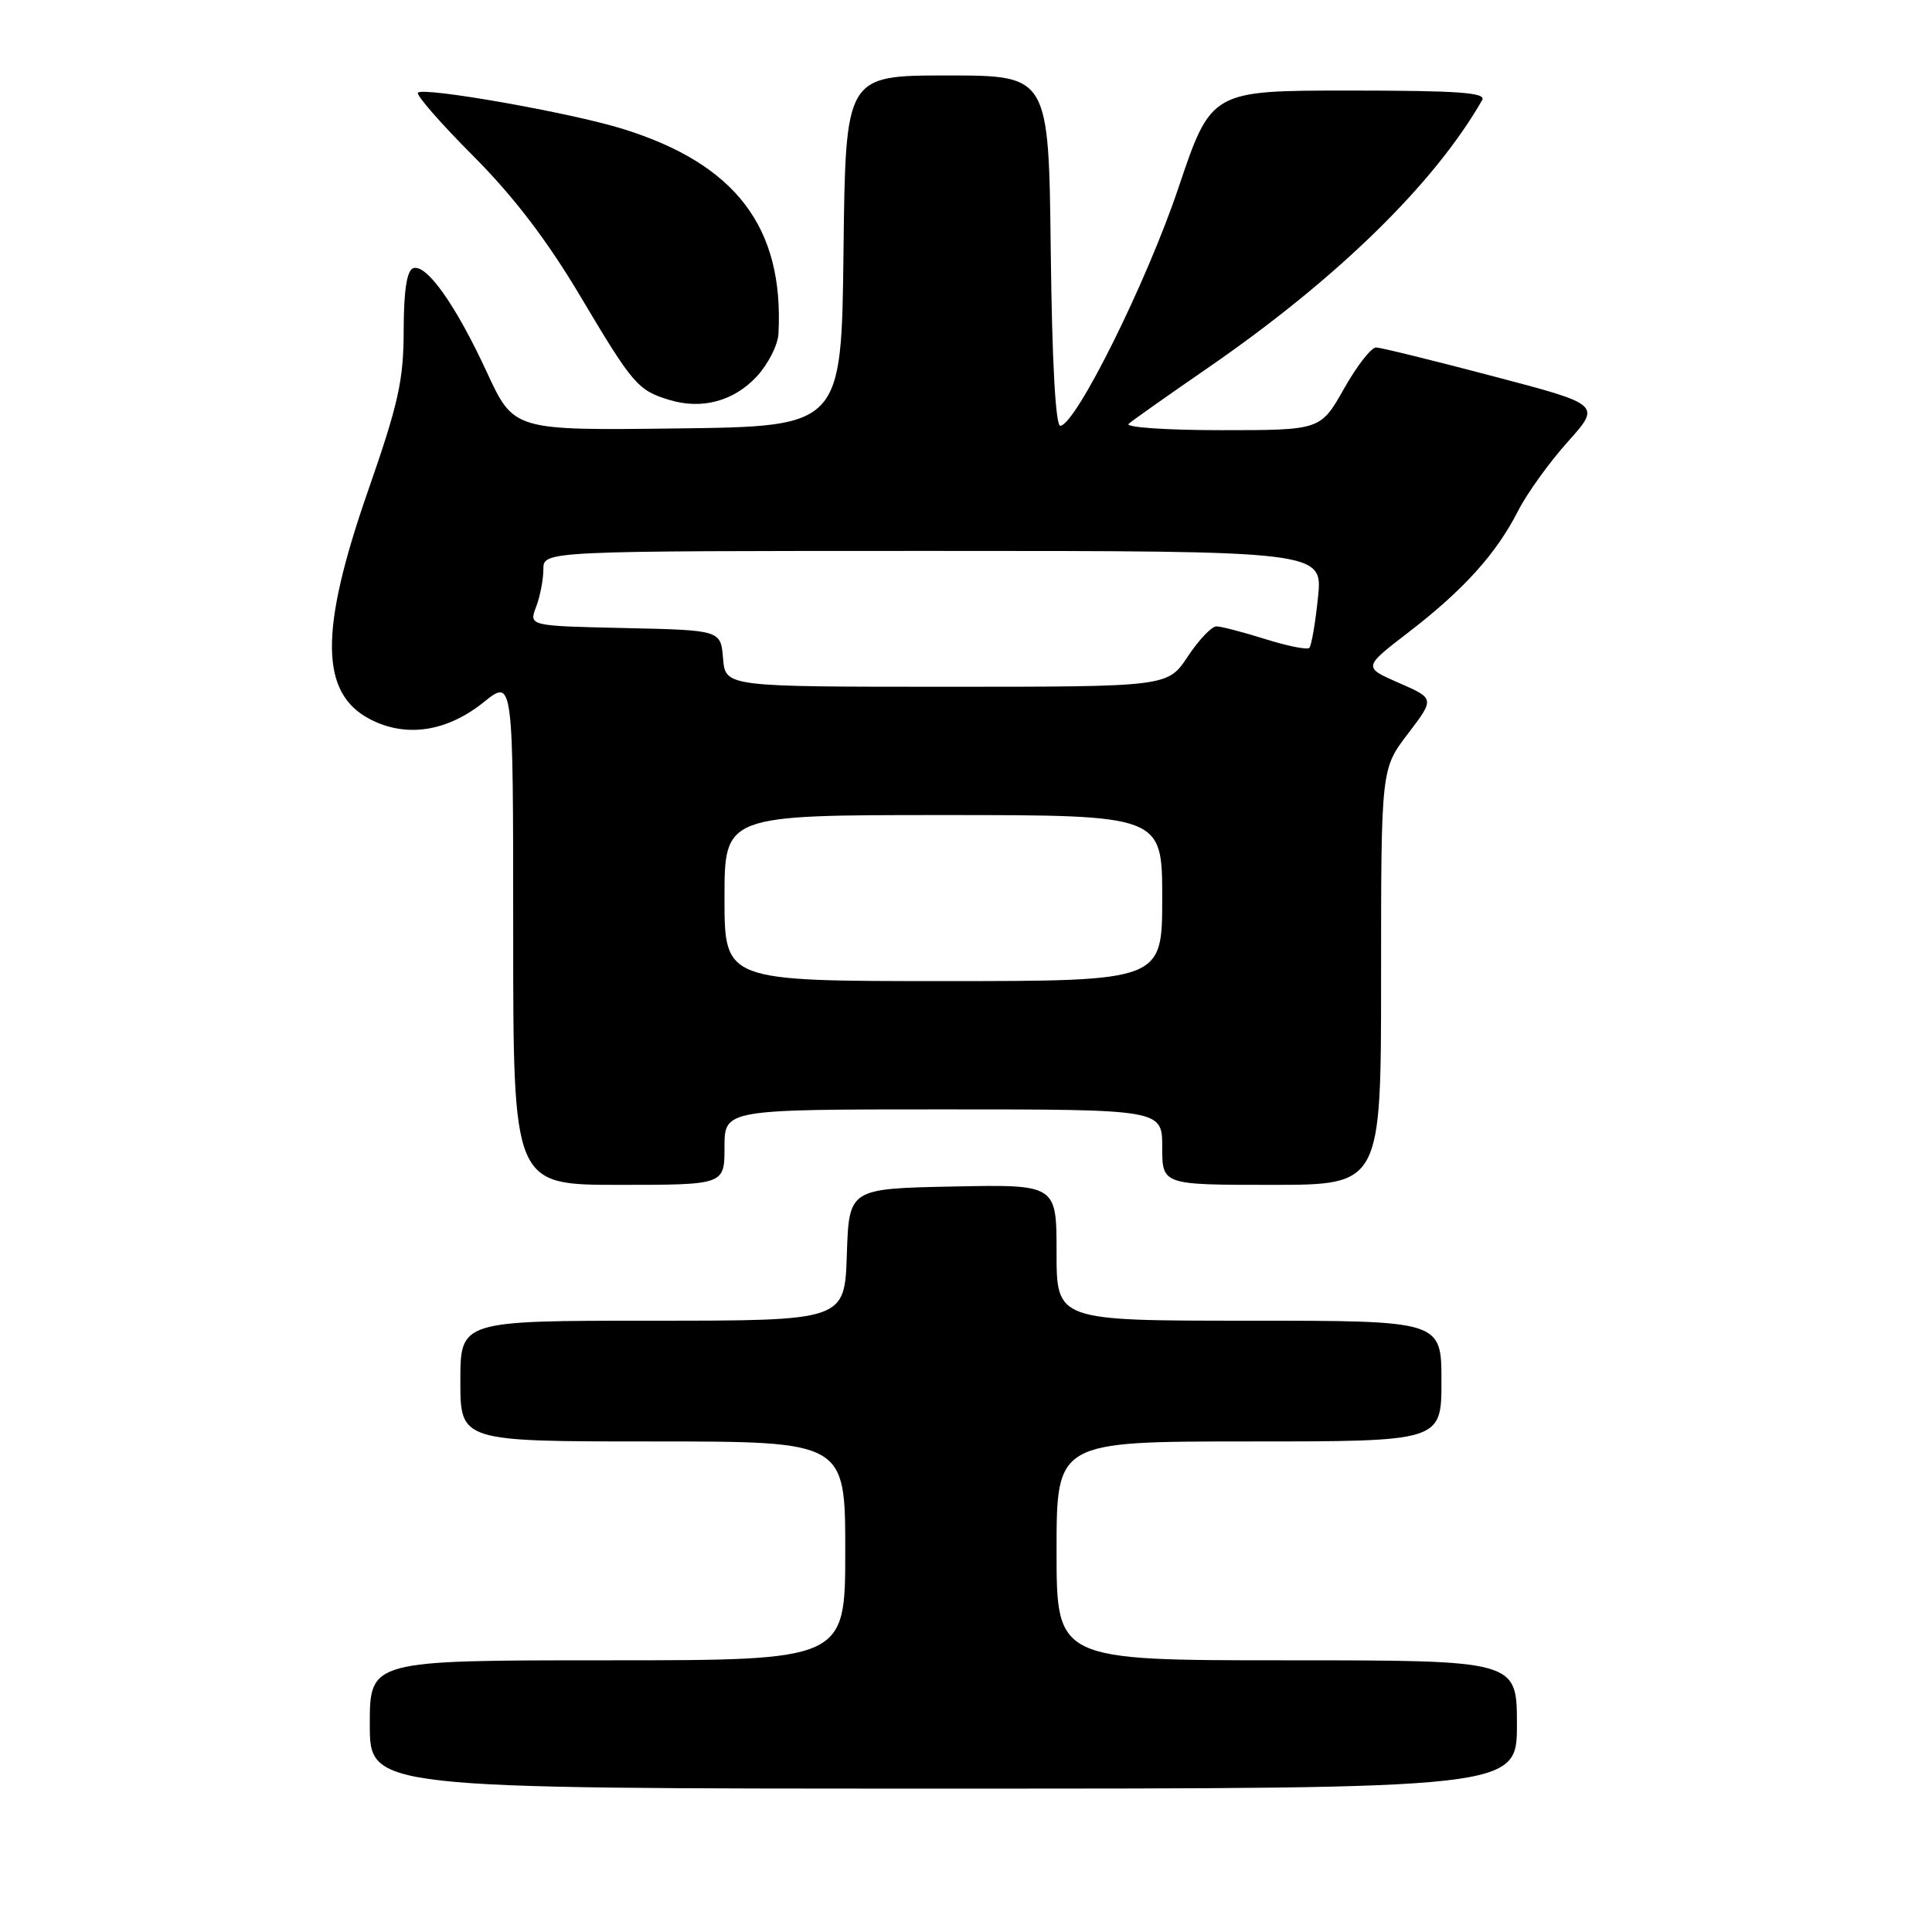 <?xml version="1.0" encoding="UTF-8" standalone="no"?>
<!DOCTYPE svg PUBLIC "-//W3C//DTD SVG 1.1//EN" "http://www.w3.org/Graphics/SVG/1.1/DTD/svg11.dtd" >
<svg xmlns="http://www.w3.org/2000/svg" xmlns:xlink="http://www.w3.org/1999/xlink" version="1.1" viewBox="0 0 256 256">
 <g >
 <path fill="currentColor"
d=" M 201.00 228.50 C 201.00 220.00 201.00 220.00 170.50 220.00 C 140.00 220.00 140.00 220.00 140.00 205.50 C 140.00 191.00 140.00 191.00 165.50 191.00 C 191.00 191.00 191.00 191.00 191.00 183.00 C 191.00 175.00 191.00 175.00 165.50 175.00 C 140.00 175.00 140.00 175.00 140.00 165.97 C 140.00 156.94 140.00 156.94 126.25 157.22 C 112.50 157.50 112.50 157.50 112.21 166.25 C 111.92 175.00 111.92 175.00 86.46 175.00 C 61.00 175.00 61.00 175.00 61.00 183.00 C 61.00 191.00 61.00 191.00 86.50 191.00 C 112.00 191.00 112.00 191.00 112.00 205.50 C 112.00 220.00 112.00 220.00 80.50 220.00 C 49.00 220.00 49.00 220.00 49.00 228.50 C 49.00 237.00 49.00 237.00 125.00 237.00 C 201.00 237.00 201.00 237.00 201.00 228.50 Z  M 96.00 152.00 C 96.00 147.00 96.00 147.00 125.00 147.00 C 154.00 147.00 154.00 147.00 154.00 152.00 C 154.00 157.00 154.00 157.00 168.50 157.00 C 183.00 157.00 183.00 157.00 183.00 129.44 C 183.00 101.88 183.00 101.88 186.56 97.22 C 190.11 92.56 190.11 92.56 185.36 90.49 C 180.61 88.41 180.61 88.41 186.65 83.77 C 193.93 78.17 198.27 73.36 201.14 67.72 C 202.32 65.40 205.28 61.28 207.72 58.56 C 212.16 53.61 212.16 53.61 197.83 49.85 C 189.95 47.77 182.98 46.06 182.35 46.04 C 181.71 46.02 179.79 48.48 178.09 51.50 C 174.98 57.00 174.98 57.00 161.79 57.00 C 154.54 57.00 149.03 56.62 149.55 56.16 C 150.07 55.70 154.78 52.38 160.00 48.78 C 177.09 37.01 190.07 24.34 196.40 13.25 C 196.96 12.27 193.17 12.00 178.81 12.00 C 160.49 12.00 160.49 12.00 156.13 24.94 C 151.94 37.40 142.57 56.26 140.50 56.42 C 139.87 56.47 139.40 47.97 139.23 33.25 C 138.96 10.00 138.96 10.00 125.50 10.00 C 112.04 10.00 112.04 10.00 111.77 33.25 C 111.50 56.50 111.50 56.50 89.79 56.77 C 68.08 57.04 68.08 57.04 64.52 49.34 C 60.38 40.38 56.48 34.88 54.73 35.55 C 53.90 35.87 53.50 38.57 53.49 43.76 C 53.48 50.40 52.81 53.44 48.74 65.11 C 42.31 83.59 42.39 91.85 49.03 95.30 C 53.80 97.78 59.21 96.97 64.11 93.03 C 68.00 89.91 68.00 89.91 68.00 123.45 C 68.00 157.00 68.00 157.00 82.00 157.00 C 96.00 157.00 96.00 157.00 96.00 152.00 Z  M 100.25 49.91 C 101.76 48.29 103.07 45.74 103.15 44.23 C 103.90 30.12 97.49 21.71 82.46 17.06 C 75.54 14.92 56.16 11.50 55.38 12.28 C 55.10 12.57 58.38 16.33 62.69 20.65 C 68.08 26.06 72.49 31.84 76.89 39.24 C 83.85 50.95 84.52 51.73 88.69 52.99 C 92.98 54.30 97.21 53.17 100.25 49.91 Z  M 96.00 119.00 C 96.00 108.00 96.00 108.00 125.00 108.00 C 154.00 108.00 154.00 108.00 154.00 119.00 C 154.00 130.00 154.00 130.00 125.00 130.00 C 96.00 130.00 96.00 130.00 96.00 119.00 Z  M 95.81 87.25 C 95.50 83.50 95.50 83.50 82.79 83.22 C 70.07 82.94 70.07 82.94 71.04 80.41 C 71.57 79.01 72.00 76.77 72.00 75.43 C 72.00 73.00 72.00 73.00 123.64 73.00 C 175.28 73.00 175.28 73.00 174.64 79.17 C 174.29 82.56 173.77 85.57 173.49 85.85 C 173.21 86.13 170.58 85.60 167.65 84.68 C 164.72 83.76 161.81 83.00 161.18 83.00 C 160.54 83.00 158.84 84.80 157.38 87.00 C 154.73 91.00 154.73 91.00 125.43 91.00 C 96.12 91.00 96.12 91.00 95.81 87.25 Z "/>
</g>
</svg>